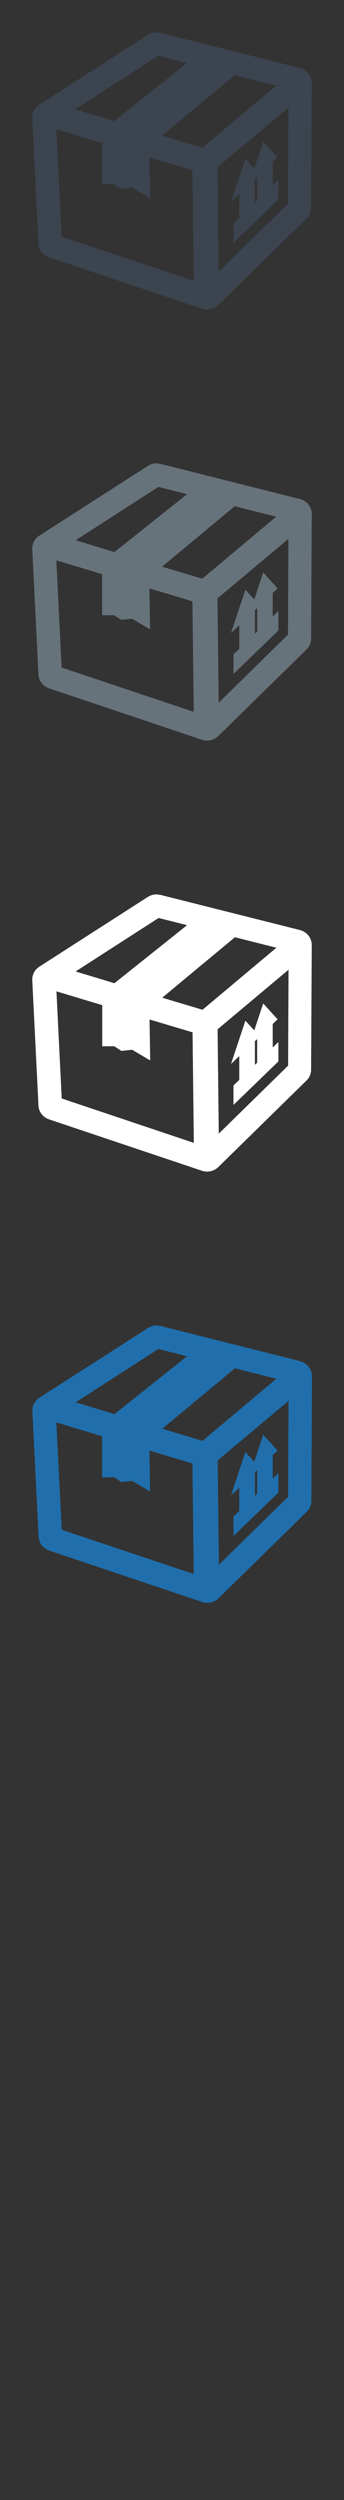<svg width="32" height="232" viewBox="0 0 32 232" xmlns="http://www.w3.org/2000/svg"><rect x="0" y="0" width="32" height="232" fill="#333333" stroke="none"/><g fill="none"><path d="M22.258 20.217l-.54.52v1.805l4.18-4.038V16.7l-.53.513v-2.18l.452-.433-1.336-1.467-.83 2.506-.828-.9-1.336 4.02.768-.74v2.18zm1.443-3.582l.22-.205v2.188l-.21.205v-2.188zM27.89 6.31L14.924 3.05 14.62 3c-.31-.01-.613.073-.88.243L3.66 9.71c-.43.275-.683.757-.658 1.26l.576 11.63c.03.588.418 1.092.99 1.283l14.22 4.77c.145.05.302.075.474.077h.008c.393 0 .764-.154 1.047-.43l8.202-8.03c.27-.266.42-.618.42-.99L29 7.703c.002-.656-.453-1.23-1.11-1.395zM14.733 5.187l1.616.408 1.03.264-6.77 5.38-.31-.1-3.3-.99 7.72-4.97zm-9 16.76L5.24 12l4.262 1.284v3.818l1.118-.01.658.432 1-.11 1.68.99-.057-3.8 4 1.2.12 10.257-12.29-4.11zm13.087-8.24c-1.263-.374-2.503-.746-3.742-1.12L21.84 6.98l3.854.972-6.874 5.756zm7.967 5.196l-6.44 6.303-.116-9.684 6.6-5.524-.04 8.905zm0 0" fill="#3B444F"/><path d="M22.258 60.216l-.54.52v1.805l4.18-4.03V56.7l-.53.512v-2.18l.452-.433-1.336-1.47-.83 2.5-.828-.9-1.336 4.02.768-.74v2.19zm1.443-3.582l.22-.205v2.18l-.21.2v-2.18zm4.19-10.326l-12.96-3.26-.31-.048c-.31-.01-.61.074-.88.244L3.66 49.71c-.43.274-.683.756-.658 1.26l.576 11.627c.03.588.418 1.092.99 1.283l14.22 4.77c.145.05.302.074.474.076h.008c.393 0 .764-.154 1.047-.43l8.202-8.03c.27-.266.42-.618.42-.99L29 47.702c.002-.656-.453-1.23-1.11-1.395zm-13.15-1.12l1.62.407 1.04.264-6.76 5.38-.31-.1c-1.1-.34-2.19-.67-3.3-1l7.73-4.97zM5.73 61.944L5.24 52l4.262 1.283V57.1l1.118-.01.658.433 1-.11 1.68.99-.057-3.8 4 1.2.12 10.257-12.29-4.115zm13.088-8.238c-1.263-.375-2.503-.747-3.742-1.12l6.762-5.607 3.854.97-6.872 5.75zm7.967 5.195l-6.44 6.31-.116-9.68 6.6-5.53-.04 8.91zm0 0" fill="#67737B"/><path d="M22.258 100.214l-.54.52v1.805l4.18-4.04v-1.8l-.53.51v-2.18l.452-.44-1.336-1.47-.83 2.5-.828-.9-1.336 4.02.768-.74v2.18zm1.443-3.582l.22-.205v2.188l-.21.205v-2.188zm4.19-10.326l-12.96-3.26-.31-.046c-.31-.012-.61.072-.88.242L3.66 89.707c-.43.275-.683.757-.658 1.26l.576 11.628c.03.588.418 1.092.99 1.283l14.22 4.77c.145.05.302.074.474.076h.008c.393 0 .764-.154 1.047-.43l8.202-8.03c.27-.266.42-.618.42-.99L29 87.7c.002-.655-.453-1.228-1.11-1.394zm-13.15-1.12l1.62.407 1.04.264-6.76 5.387-.31-.096c-1.1-.332-2.19-.662-3.3-.994l7.73-4.97zm-9 16.757l-.49-9.946 4.26 1.283v3.82l1.12-.01.66.437 1-.11 1.68.992-.06-3.8 4 1.19.12 10.26-12.29-4.12zm13.09-8.238c-1.26-.375-2.5-.747-3.74-1.12l6.76-5.607 3.86.97-6.87 5.757zm7.96 5.195l-6.44 6.303-.11-9.684 6.6-5.53-.04 8.9zm0 0" fill="#fff"/><path d="M22.258 140.216l-.54.52v1.805l4.18-4.03v-1.81l-.53.52v-2.18l.452-.43-1.336-1.47-.83 2.51-.828-.9-1.336 4.03.768-.73v2.19zm1.443-3.582l.22-.205v2.18l-.21.2v-2.19zm4.19-10.326l-12.96-3.26-.3-.047c-.31-.01-.61.08-.88.25l-10.09 6.46c-.43.28-.68.76-.65 1.26l.58 11.63c.03.59.42 1.1.99 1.29l14.22 4.77c.15.05.3.08.48.08h.01c.4 0 .77-.15 1.05-.43l8.2-8.03c.27-.26.42-.61.42-.99l.06-11.57c0-.65-.45-1.23-1.11-1.39zm-13.15-1.12l1.62.407 1.04.264-6.76 5.38-.31-.1c-1.1-.34-2.19-.67-3.3-1l7.73-4.97zm-9 16.757L5.24 132l4.262 1.283v3.818l1.118-.01.658.44 1-.11 1.68.99-.057-3.8 4 1.2.12 10.26-12.28-4.11zm13.09-8.238c-1.26-.375-2.5-.747-3.74-1.12l6.76-5.607 3.86.97-6.87 5.757zm7.97 5.195l-6.44 6.303-.11-9.684 6.59-5.52-.04 8.91zm0 0" fill="#206FAC"/></g></svg>